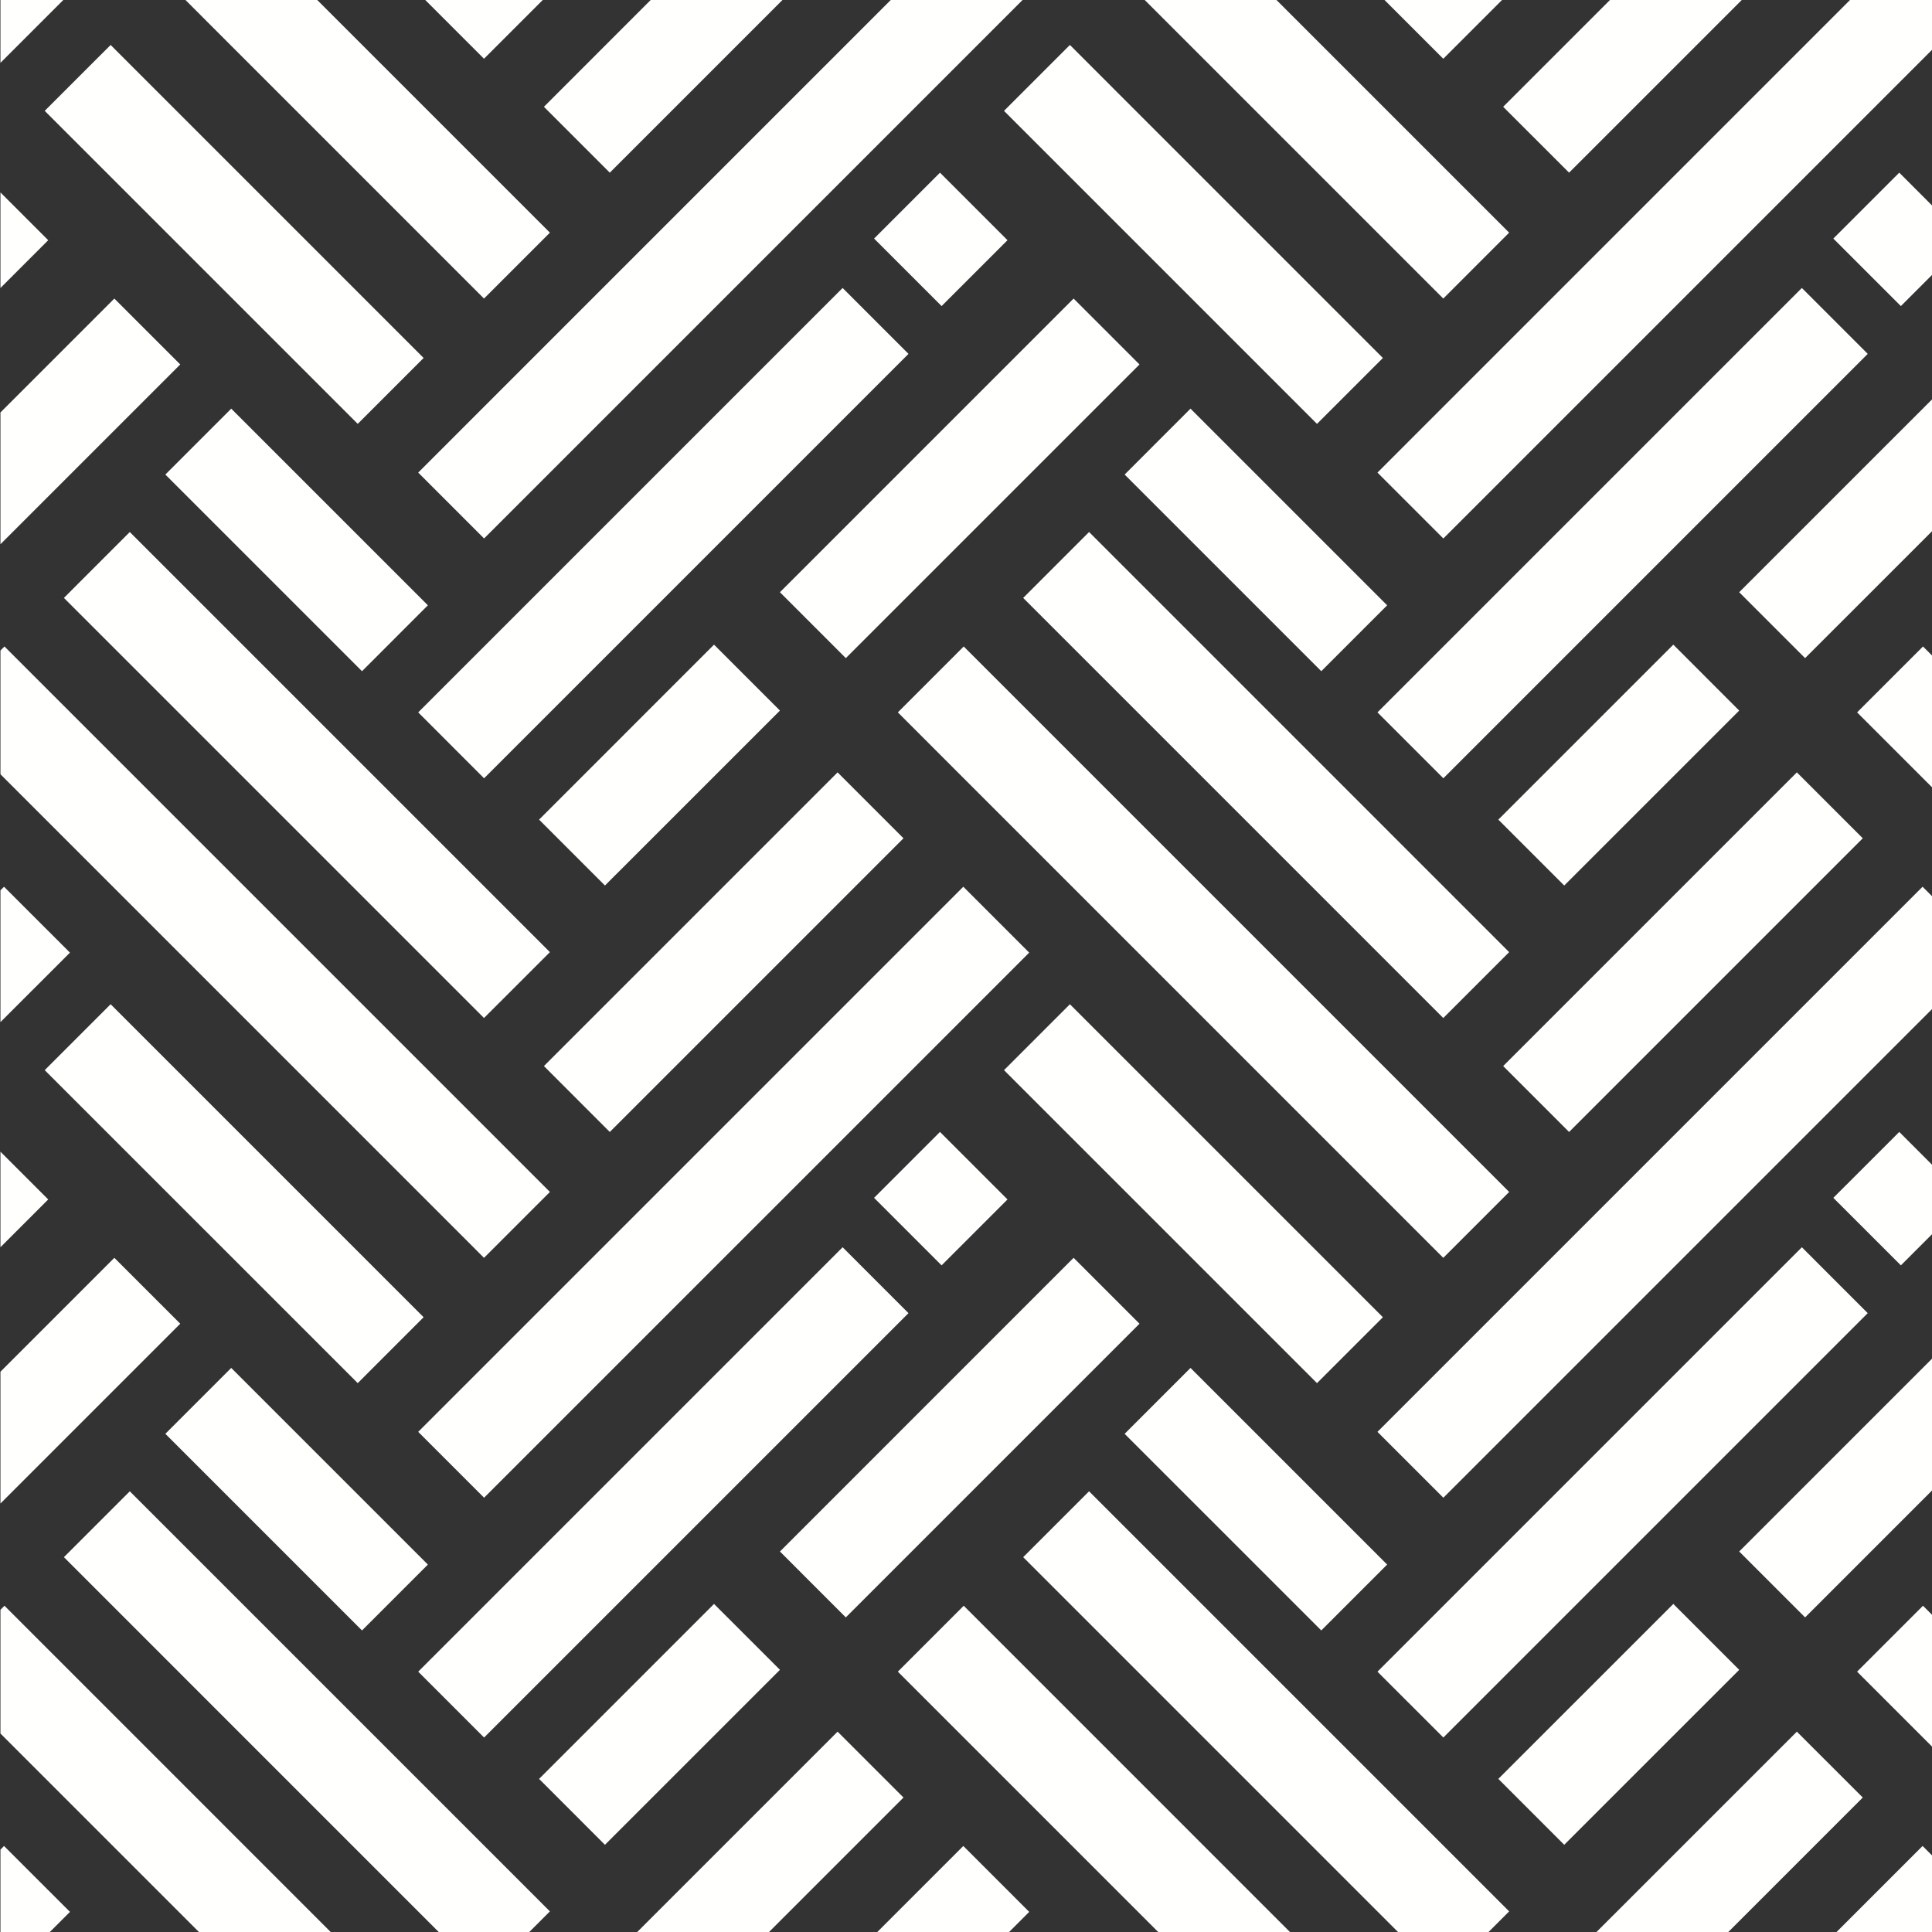 <svg xmlns="http://www.w3.org/2000/svg" width="73" height="73" viewBox="0 0 73 73">
  <rect x="0" y="0" width="73" height="73" fill="#333333" stroke="none"/>
  <g fill="#FFFFFE" fill-rule="evenodd" transform="translate(.017)">
    <polyline points="54.52 29.407 70.555 13.371 68.066 10.881 52.03 26.917 54.52 29.407"/>
    <polyline points="18.274 29.407 34.31 13.371 31.821 10.881 15.785 26.917 18.274 29.407"/>
    <polyline points="68.066 47.127 52.03 63.163 54.52 65.652 70.555 49.617 68.066 47.127"/>
    <polyline points="31.821 47.127 15.785 63.163 18.274 65.652 34.31 49.617 31.821 47.127"/>
    <polyline points="54.52 20.346 74.866 0 69.885 0 52.03 17.856 54.52 20.346"/>
    <polyline points="18.274 20.346 38.62 0 33.64 0 15.785 17.856 18.274 20.346"/>
    <polyline points="0 0 0 2.374 2.374 0 0 0"/>
    <polyline points="54.52 56.591 75.117 35.995 72.627 33.505 52.03 54.102 54.52 56.591"/>
    <polyline points="18.274 56.591 38.871 35.995 36.381 33.505 15.785 54.102 18.274 56.591"/>
    <polyline points=".135 33.505 0 33.64 0 38.62 2.626 35.995 .135 33.505"/>
    <polyline points="54.52 92.837 75.117 72.24 72.627 69.75 52.03 90.347 54.52 92.837"/>
    <polyline points="18.274 92.837 38.871 72.24 36.381 69.75 15.785 90.347 18.274 92.837"/>
    <polyline points=".135 69.75 0 69.886 0 74.865 2.626 72.24 .135 69.75"/>
    <polyline points="76.795 11.281 65.698 22.377 68.188 24.867 79.285 13.771 76.795 11.281"/>
    <polyline points="40.549 11.281 29.453 22.377 31.942 24.867 43.039 13.771 40.549 11.281"/>
    <polyline points="4.303 11.281 0 15.584 0 20.564 6.794 13.771 4.303 11.281"/>
    <polyline points="79.285 50.016 76.795 47.526 65.698 58.623 68.188 61.113 79.285 50.016"/>
    <polyline points="43.039 50.016 40.549 47.526 29.453 58.623 31.942 61.113 43.039 50.016"/>
    <polyline points="4.303 47.526 0 51.83 0 56.81 6.794 50.016 4.303 47.526"/>
    <polyline points="59.27 6.524 65.795 0 60.815 0 56.78 4.035 59.27 6.524"/>
    <polyline points="23.024 6.524 29.548 0 24.569 0 20.535 4.035 23.024 6.524"/>
    <polyline points="59.27 42.771 70.367 31.674 67.877 29.184 56.78 40.281 59.27 42.771"/>
    <polyline points="34.121 31.674 31.631 29.184 20.535 40.281 23.024 42.771 34.121 31.674"/>
    <polyline points="70.367 67.919 67.877 65.43 56.78 76.526 59.27 79.016 70.367 67.919"/>
    <polyline points="34.121 67.919 31.631 65.43 20.535 76.526 23.024 79.016 34.121 67.919"/>
    <polyline points="56.597 30.969 59.087 33.459 65.698 26.849 63.209 24.358 56.597 30.969"/>
    <polyline points="22.841 33.459 29.453 26.849 26.962 24.358 20.352 30.969 22.841 33.459"/>
    <polyline points="59.087 69.705 65.698 63.094 63.209 60.604 56.597 67.215 59.087 69.705"/>
    <polyline points="22.841 69.705 29.453 63.094 26.962 60.604 20.352 67.215 22.841 69.705"/>
    <polyline points="57.006 8.791 48.215 0 43.236 0 54.517 11.281 57.006 8.791"/>
    <polyline points="20.761 8.791 11.97 0 6.991 0 18.271 11.281 20.761 8.791"/>
    <polyline points="93.253 45.037 72.643 24.427 70.153 26.917 90.763 47.527 93.253 45.037"/>
    <polyline points="57.006 45.037 36.397 24.427 33.908 26.917 54.517 47.527 57.006 45.037"/>
    <polyline points="20.761 45.037 .152 24.427 0 24.579 0 29.255 18.271 47.527 20.761 45.037"/>
    <polyline points="93.253 81.283 72.643 60.673 70.153 63.163 90.763 83.772 93.253 81.283"/>
    <polyline points="57.006 81.283 36.397 60.673 33.908 63.163 54.517 83.772 57.006 81.283"/>
    <polyline points="20.761 81.283 .152 60.673 0 60.825 0 65.501 18.271 83.772 20.761 81.283"/>
    <polyline points="56.737 0 52.297 0 54.517 2.22 56.737 0"/>
    <polyline points="20.491 0 16.052 0 18.271 2.22 20.491 0"/>
    <polyline points="38.644 22.592 54.517 38.465 57.006 35.976 41.133 20.102 38.644 22.592"/>
    <polyline points="4.887 20.102 2.398 22.592 18.271 38.465 20.761 35.976 4.887 20.102"/>
    <polyline points="38.644 58.837 54.517 74.711 57.006 72.221 41.133 56.348 38.644 58.837"/>
    <polyline points="4.887 56.348 2.398 58.837 18.271 74.711 20.761 72.221 4.887 56.348"/>
    <polyline points="52.235 13.526 40.409 1.699 37.919 4.189 49.745 16.016 52.235 13.526"/>
    <polyline points="15.989 13.526 4.163 1.699 1.673 4.189 13.5 16.016 15.989 13.526"/>
    <polyline points="49.745 52.261 52.235 49.771 40.409 37.945 37.919 40.435 49.745 52.261"/>
    <polyline points="15.989 49.771 4.163 37.945 1.673 40.435 13.5 52.261 15.989 49.771"/>
    <polyline points="74.296 9.076 71.746 6.524 69.255 9.014 71.807 11.565 74.296 9.076"/>
    <polyline points="38.051 9.076 35.5 6.524 33.01 9.014 35.561 11.565 38.051 9.076"/>
    <polyline points="0 7.271 0 10.881 1.805 9.076 0 7.271"/>
    <polyline points="74.296 45.321 71.746 42.77 69.255 45.26 71.807 47.811 74.296 45.321"/>
    <polyline points="33.01 45.26 35.561 47.811 38.051 45.321 35.5 42.77 33.01 45.26"/>
    <polyline points="0 43.516 0 47.126 1.805 45.321 0 43.516"/>
    <polyline points="42.477 17.931 49.907 25.361 52.396 22.871 44.966 15.441 42.477 17.931"/>
    <polyline points="16.15 22.871 8.72 15.441 6.231 17.931 13.661 25.361 16.15 22.871"/>
    <polyline points="42.477 54.176 49.907 61.606 52.396 59.117 44.966 51.687 42.477 54.176"/>
    <polyline points="16.15 59.117 8.72 51.687 6.231 54.176 13.661 61.606 16.15 59.117"/>
  </g>
</svg>

